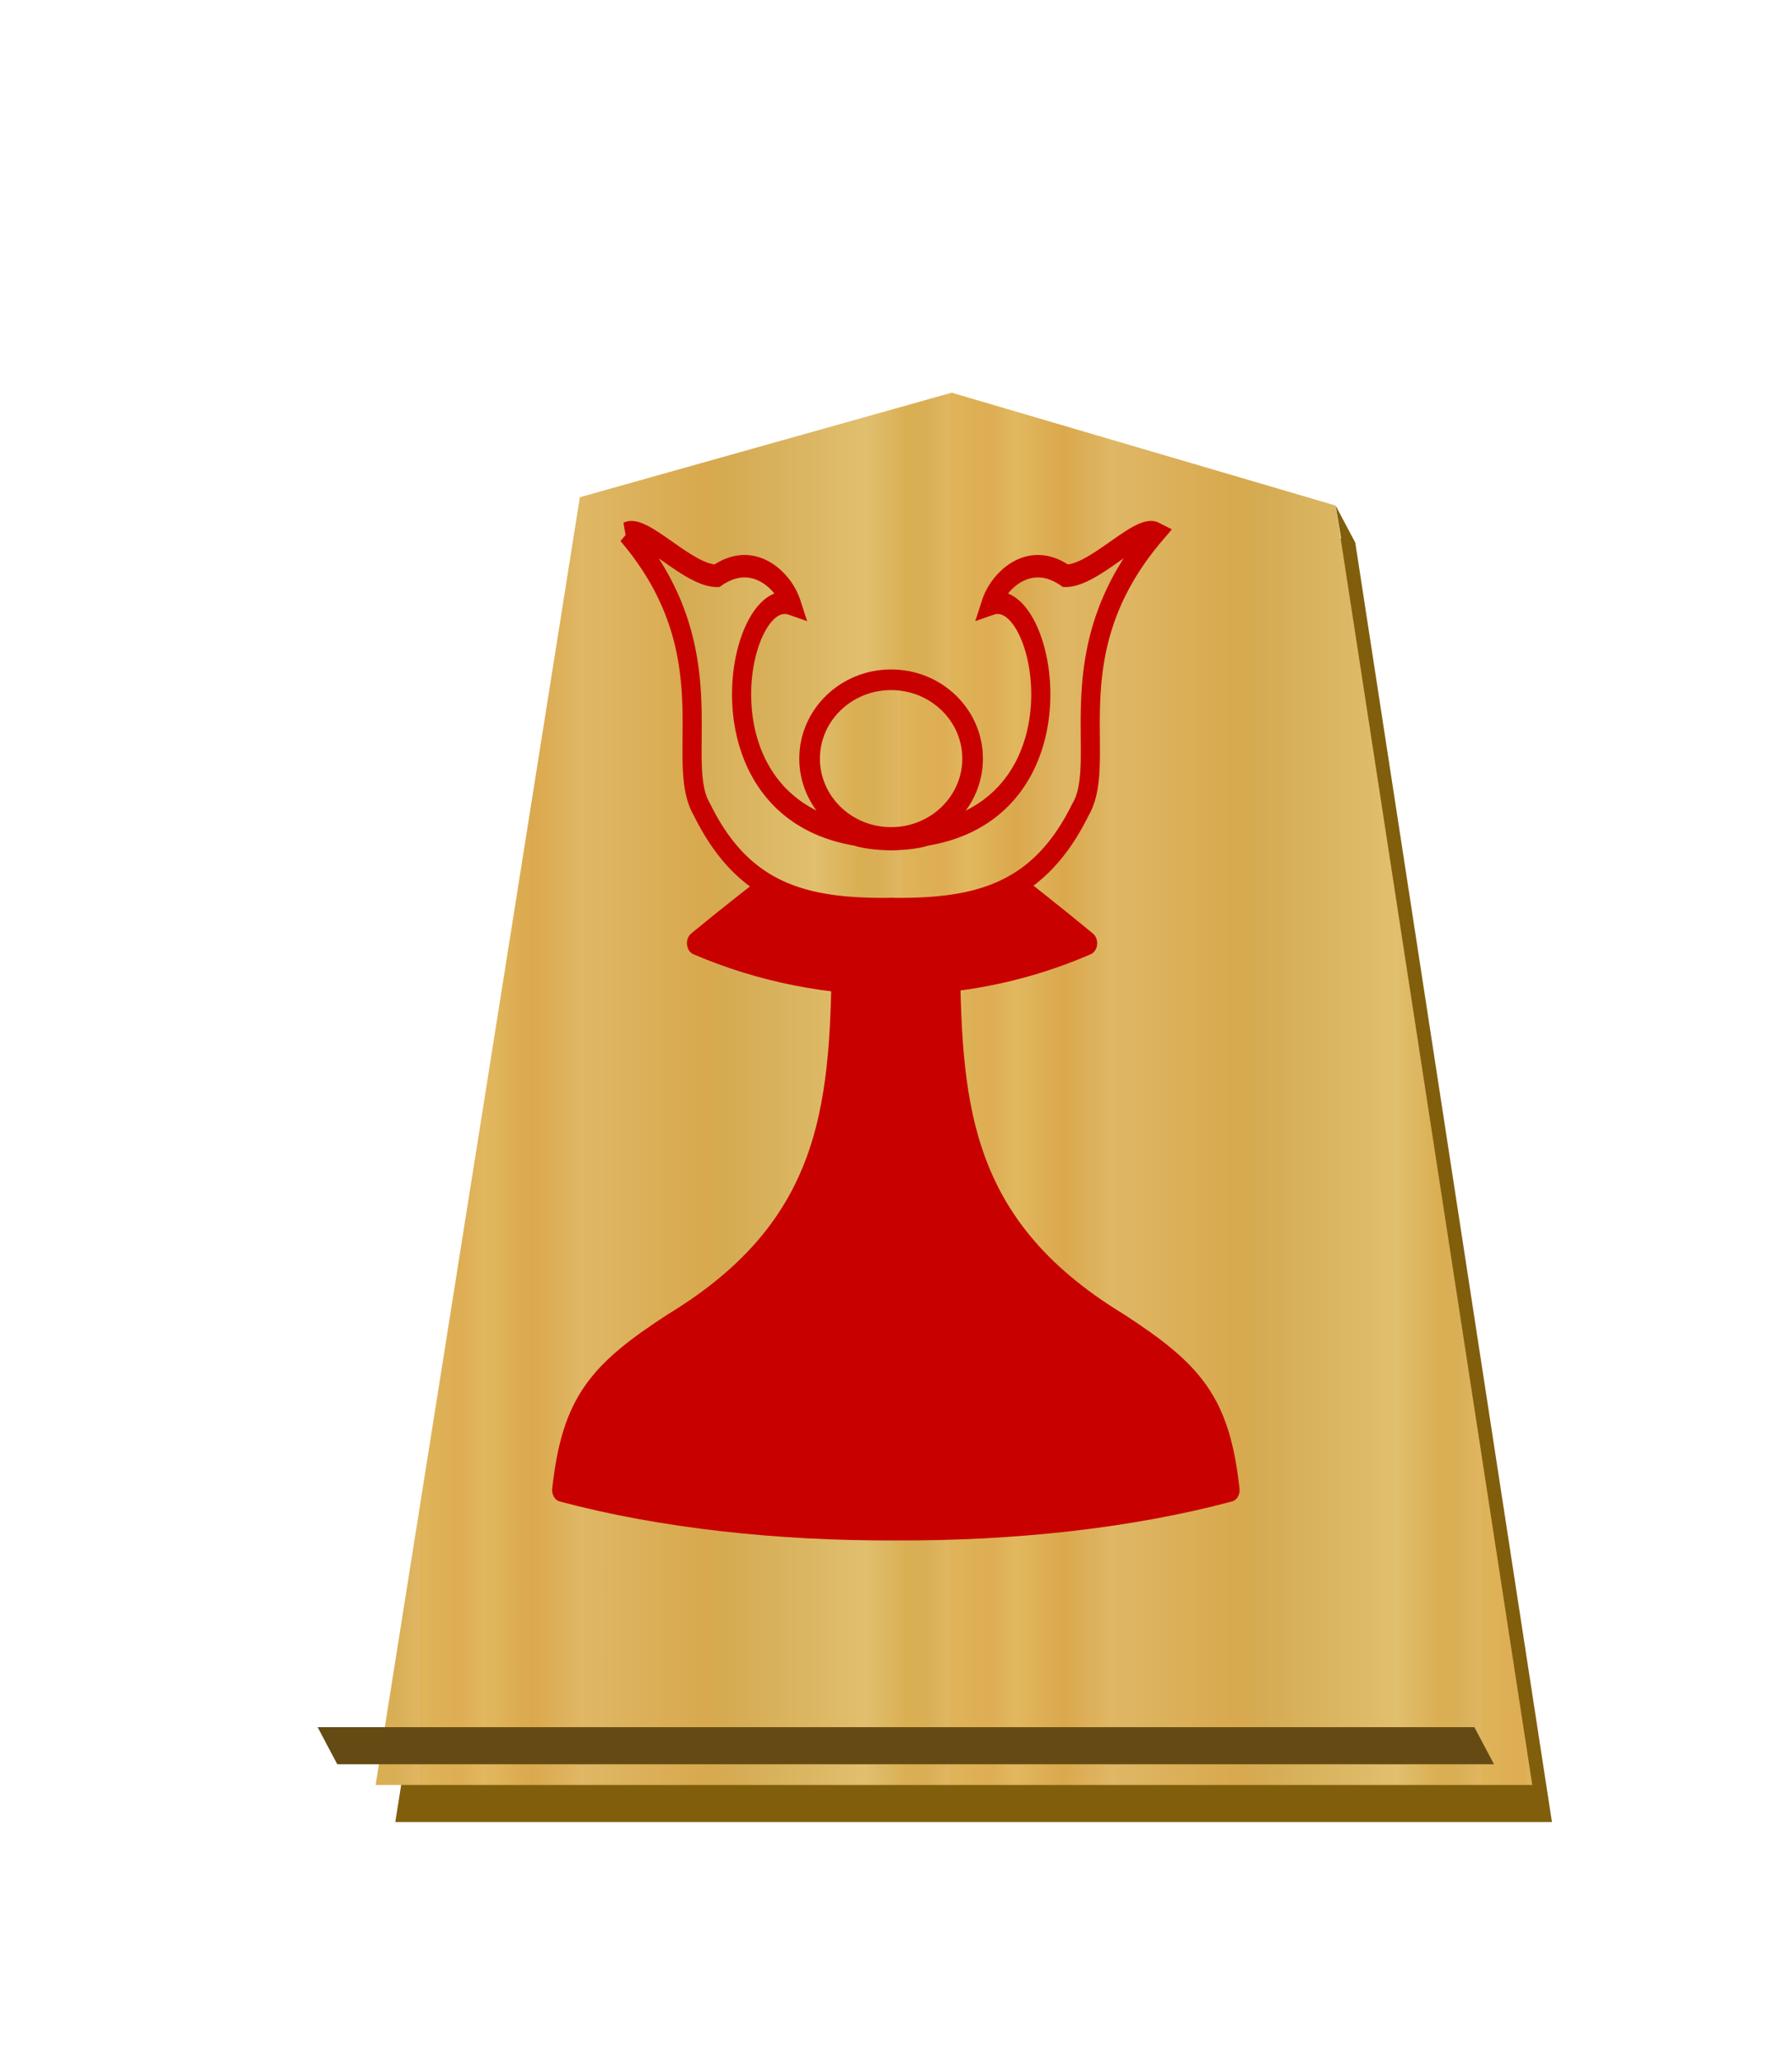 <svg xmlns="http://www.w3.org/2000/svg" xmlns:xlink="http://www.w3.org/1999/xlink" width="52.157" height="60"><defs><filter id="b"><feGaussianBlur in="SourceAlpha" result="blur" stdDeviation="2"/><feOffset result="offsetBlur" dx="2" dy="2"/><feBlend in="SourceGraphic" in2="offsetBlur"/></filter><linearGradient id="a"><stop offset="0" stop-color="#dfb459"/><stop offset=".076" stop-color="#dead54"/><stop offset=".123" stop-color="#e1b85f"/><stop offset=".212" stop-color="#dba84d"/><stop offset=".305" stop-color="#dfb765"/><stop offset=".539" stop-color="#d8a94e"/><stop offset=".586" stop-color="#d5ab53"/><stop offset=".84" stop-color="#e0bf6e"/><stop offset=".924" stop-color="#daae52"/><stop offset=".962" stop-color="#d9af57"/><stop offset="1" stop-color="#e1b663"/></linearGradient><linearGradient xlink:href="#a" id="c" x1="-29.351" y1="30.267" x2="-11.018" y2="30.267" gradientUnits="userSpaceOnUse" spreadMethod="repeat"/><linearGradient xlink:href="#a" id="e" x1="581.251" y1="124.96" x2="608.43" y2="124.96" gradientUnits="userSpaceOnUse" spreadMethod="repeat"/><linearGradient xlink:href="#a" id="d" x1="-94.602" y1="216.493" x2="282.433" y2="216.493" gradientUnits="userSpaceOnUse" spreadMethod="repeat"/></defs><g transform="matrix(.843 0 0 .843 35.253 4.483)" filter="url(#b)" fill="url(#c)"><path d="M-10.282 7.519l-12.837 3.607-7.052 44.45H9.764l-6.79-44.163-.679-1.28.19 1.137c-4.255-1.25-8.514-2.504-12.767-3.751z" fill="#815e0c"/><path d="M-10.96 6.237l-12.838 3.608-7.051 44.451H9.085l-6.79-44.163c-4.418-1.298-8.839-2.6-13.255-3.896z"/></g><path d="M9.245 50.258l.571 1.08h33.668l-.572-1.08z" fill="#654b13"/><g fill="#c80000" stroke="#c80000" stroke-linejoin="round" stroke-width="1.313" paint-order="stroke fill markers"><path d="M-23.356 44.733c-4.132 8.932-4.332 7.65-13.39 13.799 8.914 3.135 18.701 2.896 26.78 0-9.058-6.15-9.44-5.165-13.39-13.8z" transform="matrix(.425 0 0 .517 35.89 -2.815)"/><path d="M-26.818 58.55c-.101 8.756-.37 15.837-11.545 21.428-5.232 2.786-6.963 4.476-7.615 9.333 6.785 1.493 14.837 2.21 22.883 2.179 8.046.031 16.097-.686 22.882-2.18-.651-4.856-2.382-6.546-7.615-9.332-11.174-5.591-11.443-12.672-11.545-21.428v0c-1.24.02-2.481.02-3.722.02s-2.482 0-3.723-.02z" transform="matrix(.425 0 0 .517 35.89 -2.815)"/></g><g transform="translate(-339.472 -53.026) scale(.601)" stroke="#c80000"><path d="M89.878 104.459c71.228 71.229 31.757 135.82 52.51 165.378 28.87 49.947 71.082 59.605 129.342 59.37a65.84 65.84 0 0 0 3.413-.105c1.143.065 2.28.1 3.413.104 58.26.236 100.472-9.422 129.342-59.369 20.753-29.557-18.718-94.15 52.51-165.378-11.605-5.015-42.725 25.605-62.898 25.525-25.612-15.171-47.031 3.08-52.25 16.777 37.838-11.301 70.078 121.468-45.539 137.914-7.067 1.97-16.164 2.514-24.578 2.72-8.414-.206-17.511-.75-24.578-2.72-115.617-16.446-83.377-149.215-45.538-137.914-5.22-13.698-26.64-31.948-52.251-16.777-20.173.08-51.293-30.54-62.898-25.525z" transform="matrix(.069 0 0 .081 589.02 105.58)" fill="url(#d)" stroke-width="13.427"/><ellipse ry="3.818" rx="3.947" cy="124.96" cx="608" fill="url(#e)"/></g></svg>